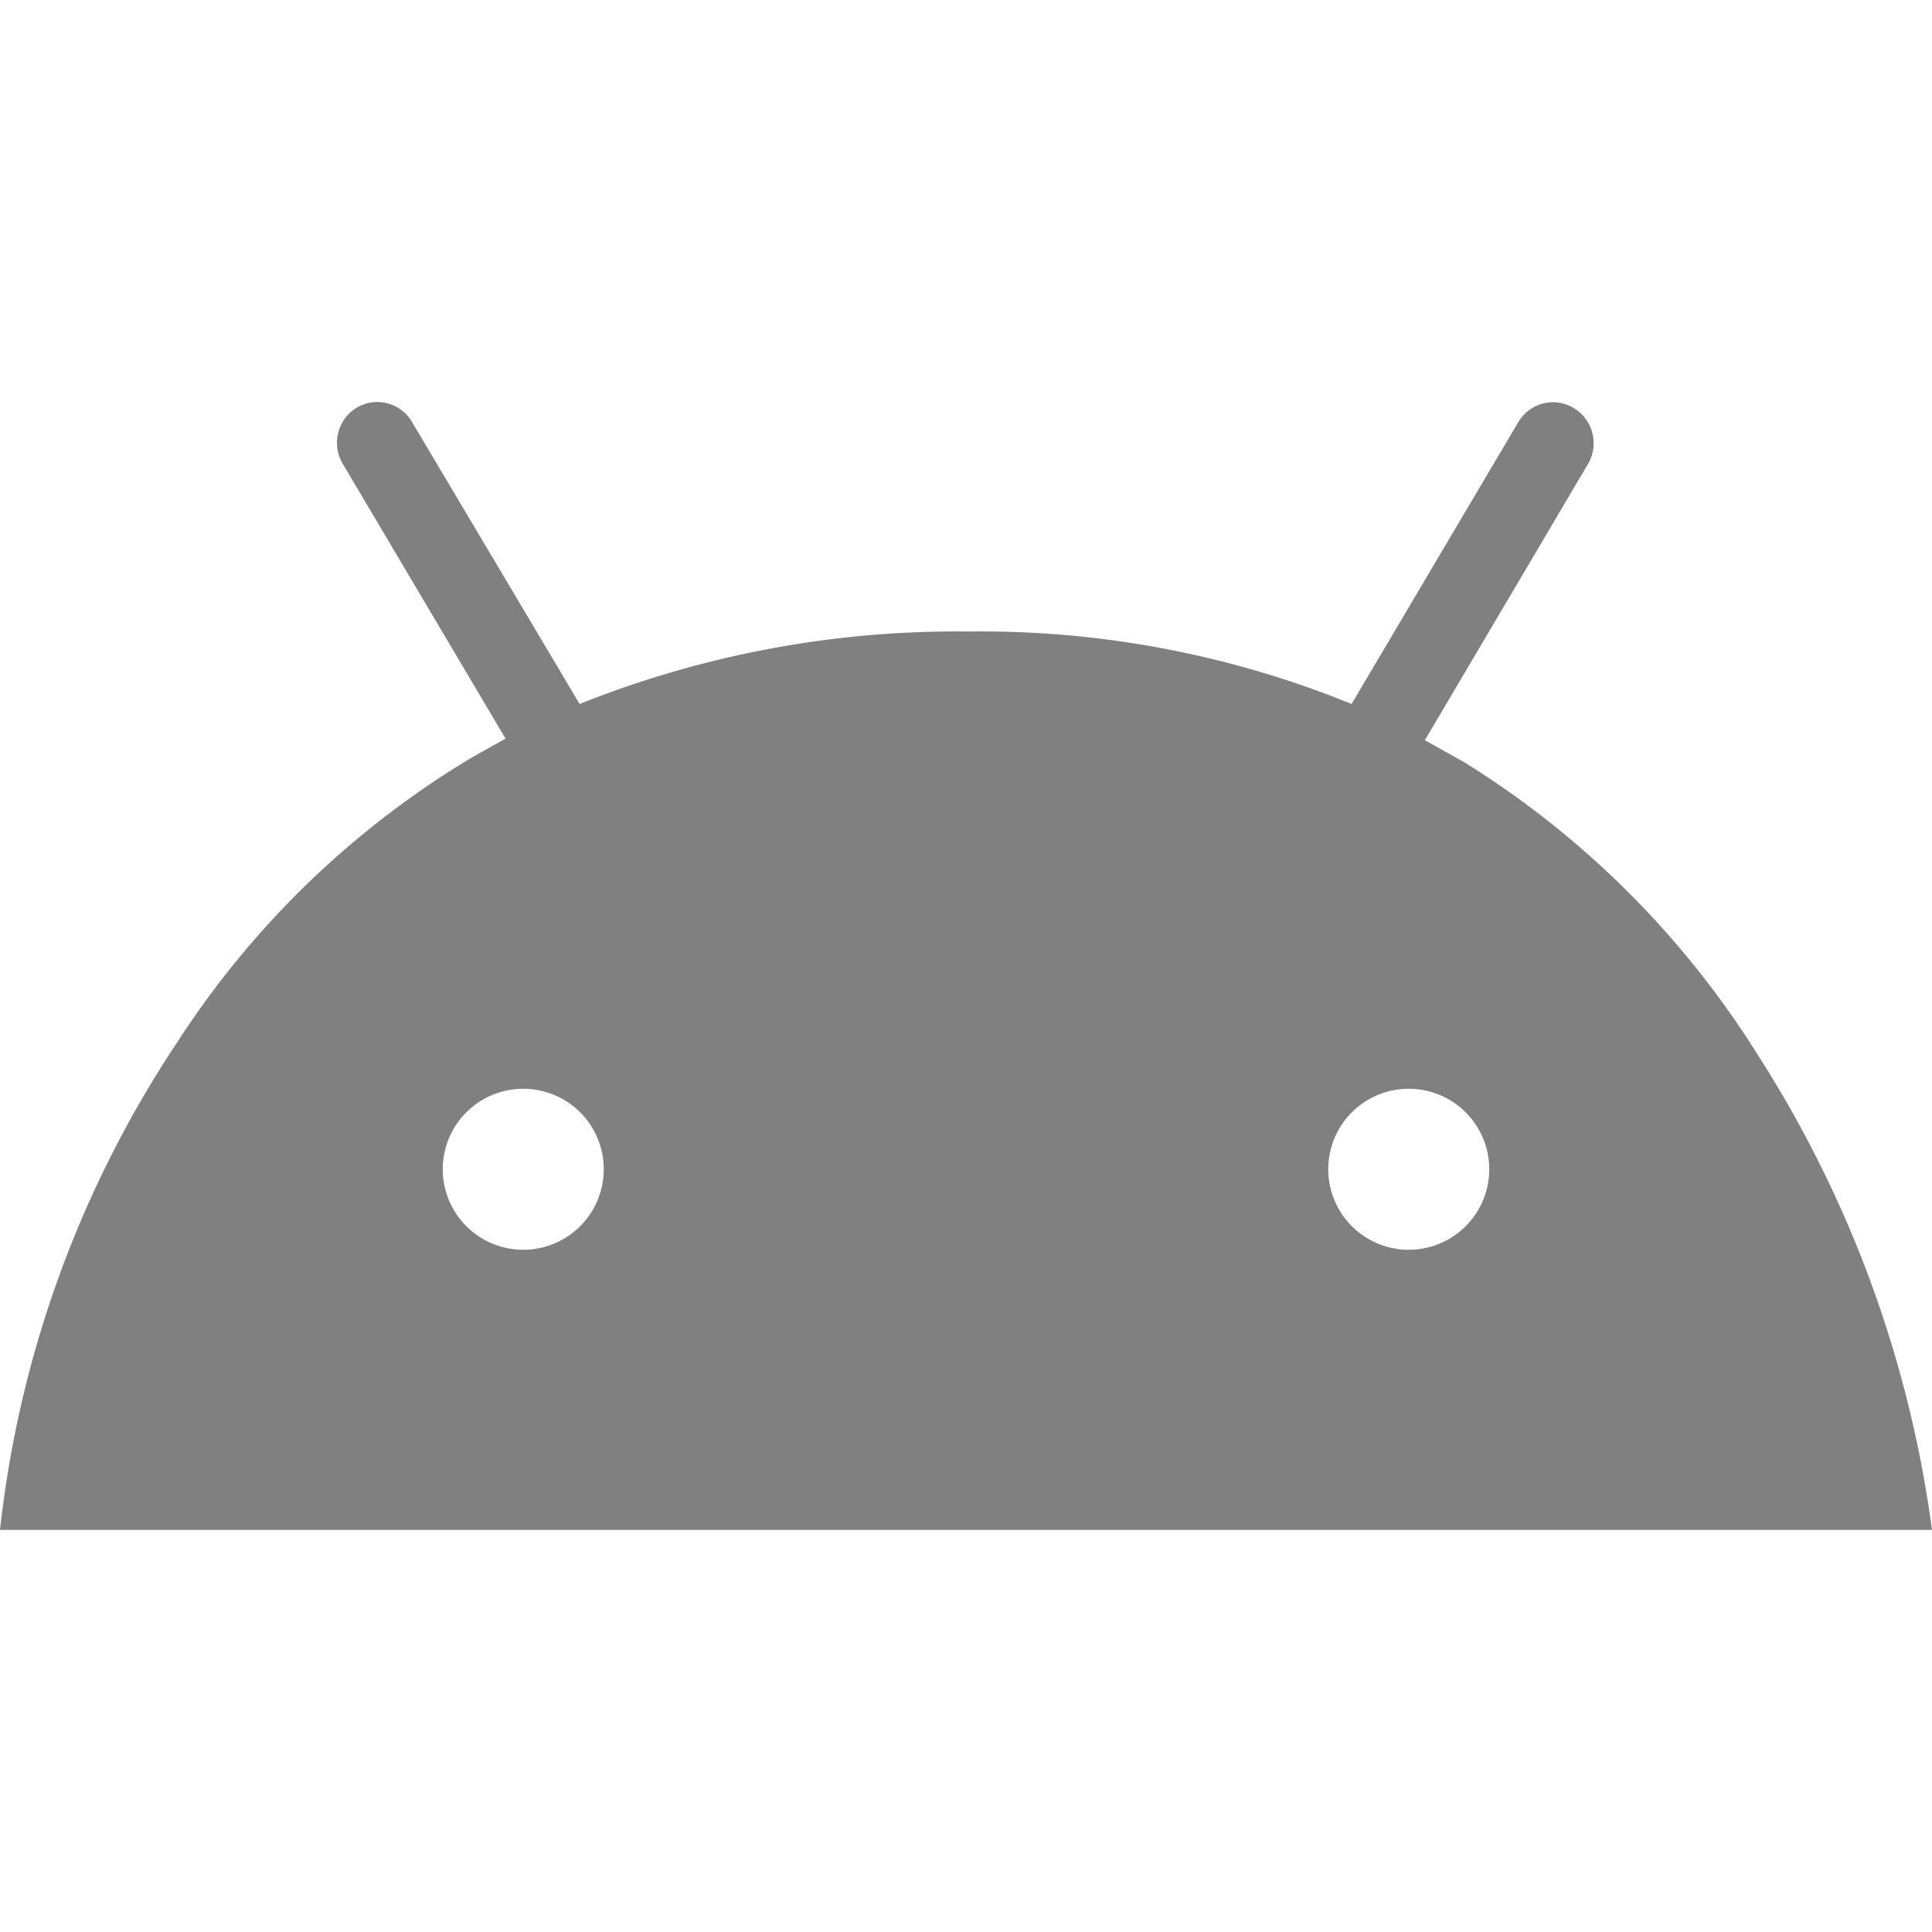 <svg role="img" fill="grey"
    xmlns="http://www.w3.org/2000/svg" viewBox="0 0 24 24">
    <title>Android icon</title>
    <path d="M24 19.005H0a13.6 13.6 0 012.21-6.07 11.2 11.2 0 013.66-3.53l.41-.23-2.02-3.41a.51.51 0 01.17-.7.5.5 0 01.69.18l2.08 3.5a12.62 12.62 0 014.84-.9 12.2 12.2 0 014.75.9l2.07-3.5a.5.5 0 01.7-.17.51.51 0 01.16.7l-2.02 3.42.5.28a11.38 11.38 0 013.63 3.62 14.48 14.48 0 012.17 5.91zm-7.5-4.48a1 1 0 001 1 1 1 0 001-1 1 1 0 00-1-1 1 1 0 00-1 1zm-11 0a1 1 0 001 1 1 1 0 001-1 1 1 0 00-1-1 1 1 0 00-1 1z"/>
</svg>